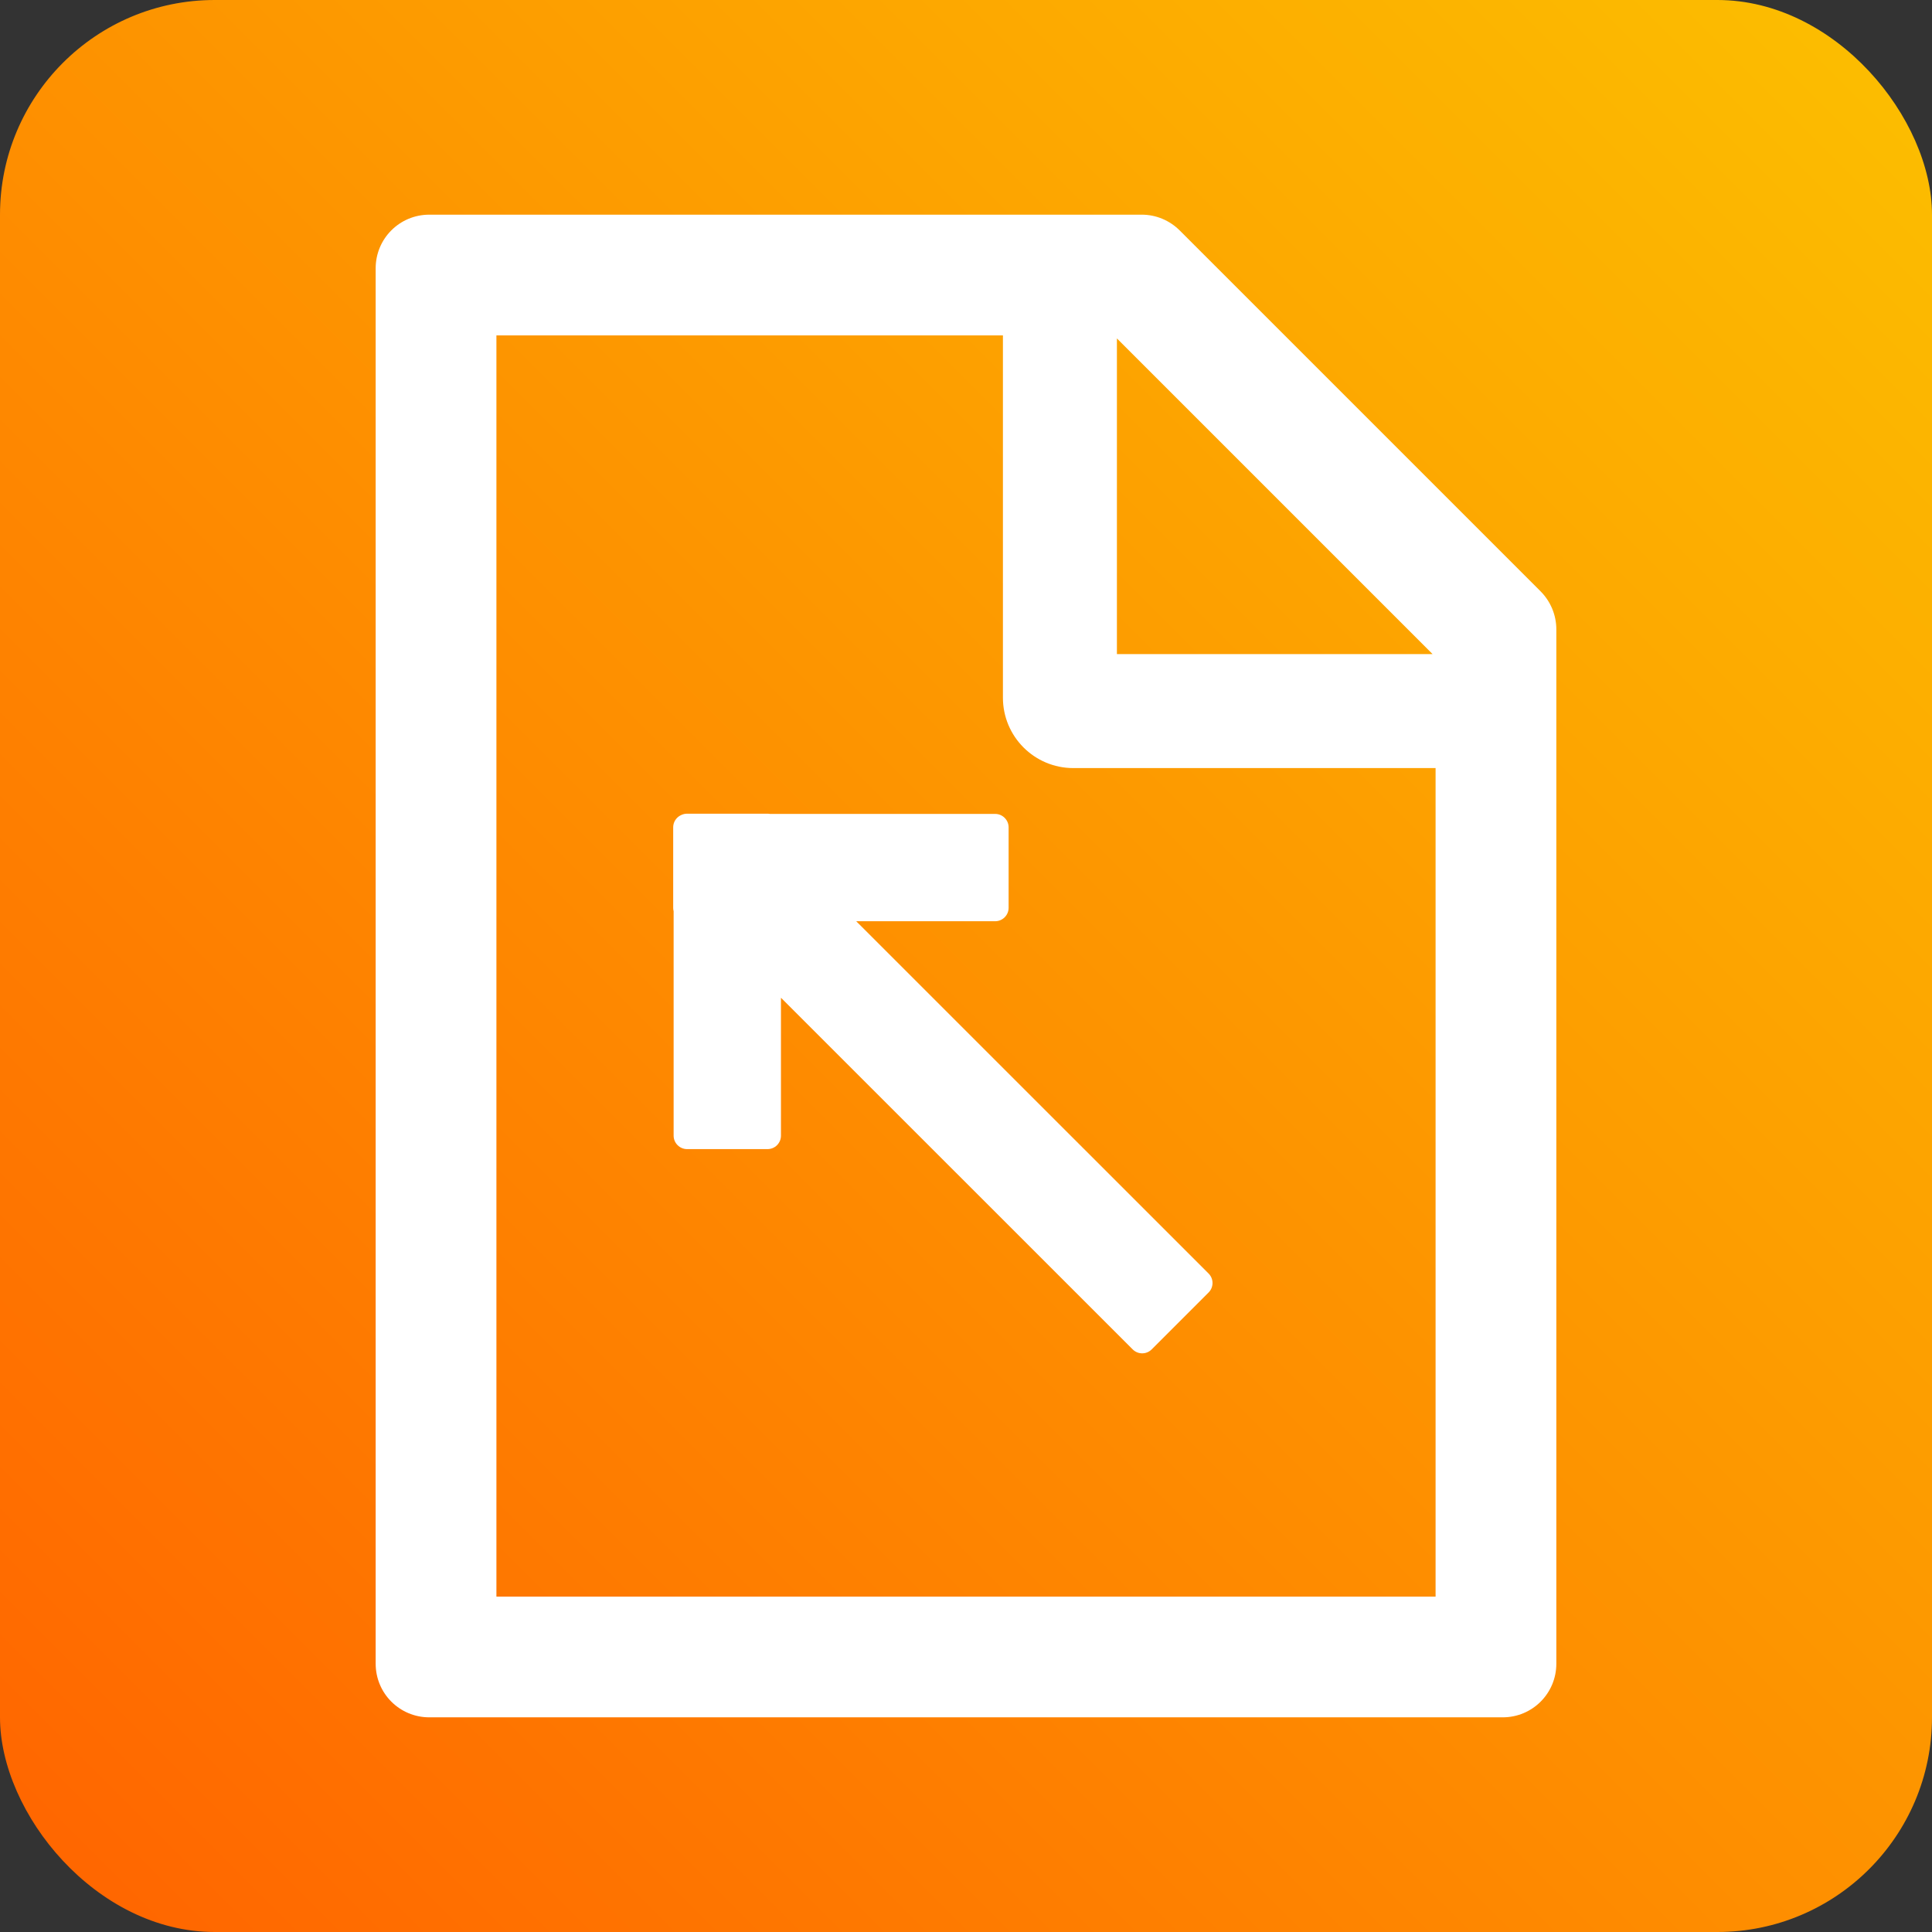 <?xml version="1.0" encoding="UTF-8"?>
<svg width="18px" height="18px" viewBox="0 0 18 18" version="1.1" xmlns="http://www.w3.org/2000/svg" xmlns:xlink="http://www.w3.org/1999/xlink">
    <rect x="0" y="0" width="18" height="18" fill="#333333" stroke="none"/>
    <!-- Generator: Sketch 60 (88103) - https://sketch.com -->
    <title>编组 18</title>
    <desc>Created with Sketch.</desc>
    <defs>
        <linearGradient x1="0%" y1="100%" x2="100%" y2="0%" id="linearGradient-1">
            <stop stop-color="#FF6300" offset="0%"></stop>
            <stop stop-color="#FCC000" offset="100%"></stop>
        </linearGradient>
    </defs>
    <g id="页面-1" stroke="none" stroke-width="1" fill="none" fill-rule="evenodd">
        <g id="图标" transform="translate(-945, -354)">
            <g id="编组-24" transform="translate(945, 354)">
                <g id="编组-18">
                    <rect id="矩形备份-8" fill="url(#linearGradient-1)" x="0" y="0" width="18" height="18" rx="2"></rect>
                    <g id="file-text备份" transform="translate(1, 1)" fill-rule="nonzero">
                        <rect id="矩形" fill="#000000" opacity="0" x="0" y="0" width="16" height="16"></rect>
                        <path d="M13.353,4.509 L9.991,1.147 C9.897,1.053 9.77,1 9.637,1 L3,1 C2.723,1 2.5,1.223 2.5,1.5 L2.5,14.5 C2.5,14.777 2.723,15 3,15 L13,15 C13.277,15 13.5,14.777 13.5,14.5 L13.5,4.864 C13.5,4.731 13.447,4.603 13.353,4.509 Z M12.347,5.094 L9.406,5.094 L9.406,2.153 L12.347,5.094 Z M12.375,13.875 L3.625,13.875 L3.625,2.125 L8.344,2.125 L8.344,5.5 C8.344,5.862 8.637,6.156 9,6.156 L12.375,6.156 L12.375,13.875 Z M5.276,6.706 L5.276,9.581 C5.276,9.65 5.333,9.706 5.401,9.706 L6.151,9.706 C6.22,9.706 6.276,9.65 6.276,9.581 L6.276,6.706 C6.276,6.637 6.22,6.581 6.151,6.581 L5.401,6.581 C5.333,6.581 5.276,6.637 5.276,6.706 Z M8.272,6.583 L5.397,6.583 C5.328,6.583 5.272,6.639 5.272,6.708 L5.272,7.458 C5.272,7.527 5.328,7.583 5.397,7.583 L8.272,7.583 C8.34,7.583 8.397,7.527 8.397,7.458 L8.397,6.708 C8.397,6.639 8.34,6.583 8.272,6.583 Z M5.841,6.623 L5.31,7.153 C5.262,7.202 5.262,7.281 5.31,7.33 L9.553,11.572 C9.602,11.621 9.681,11.621 9.73,11.572 L10.26,11.042 C10.309,10.993 10.309,10.914 10.26,10.865 L6.017,6.623 C5.969,6.574 5.889,6.574 5.841,6.623 Z" id="形状" fill="#FFFFFF"></path>
                    </g>
                </g>
            </g>
        </g>
    </g>
</svg>
